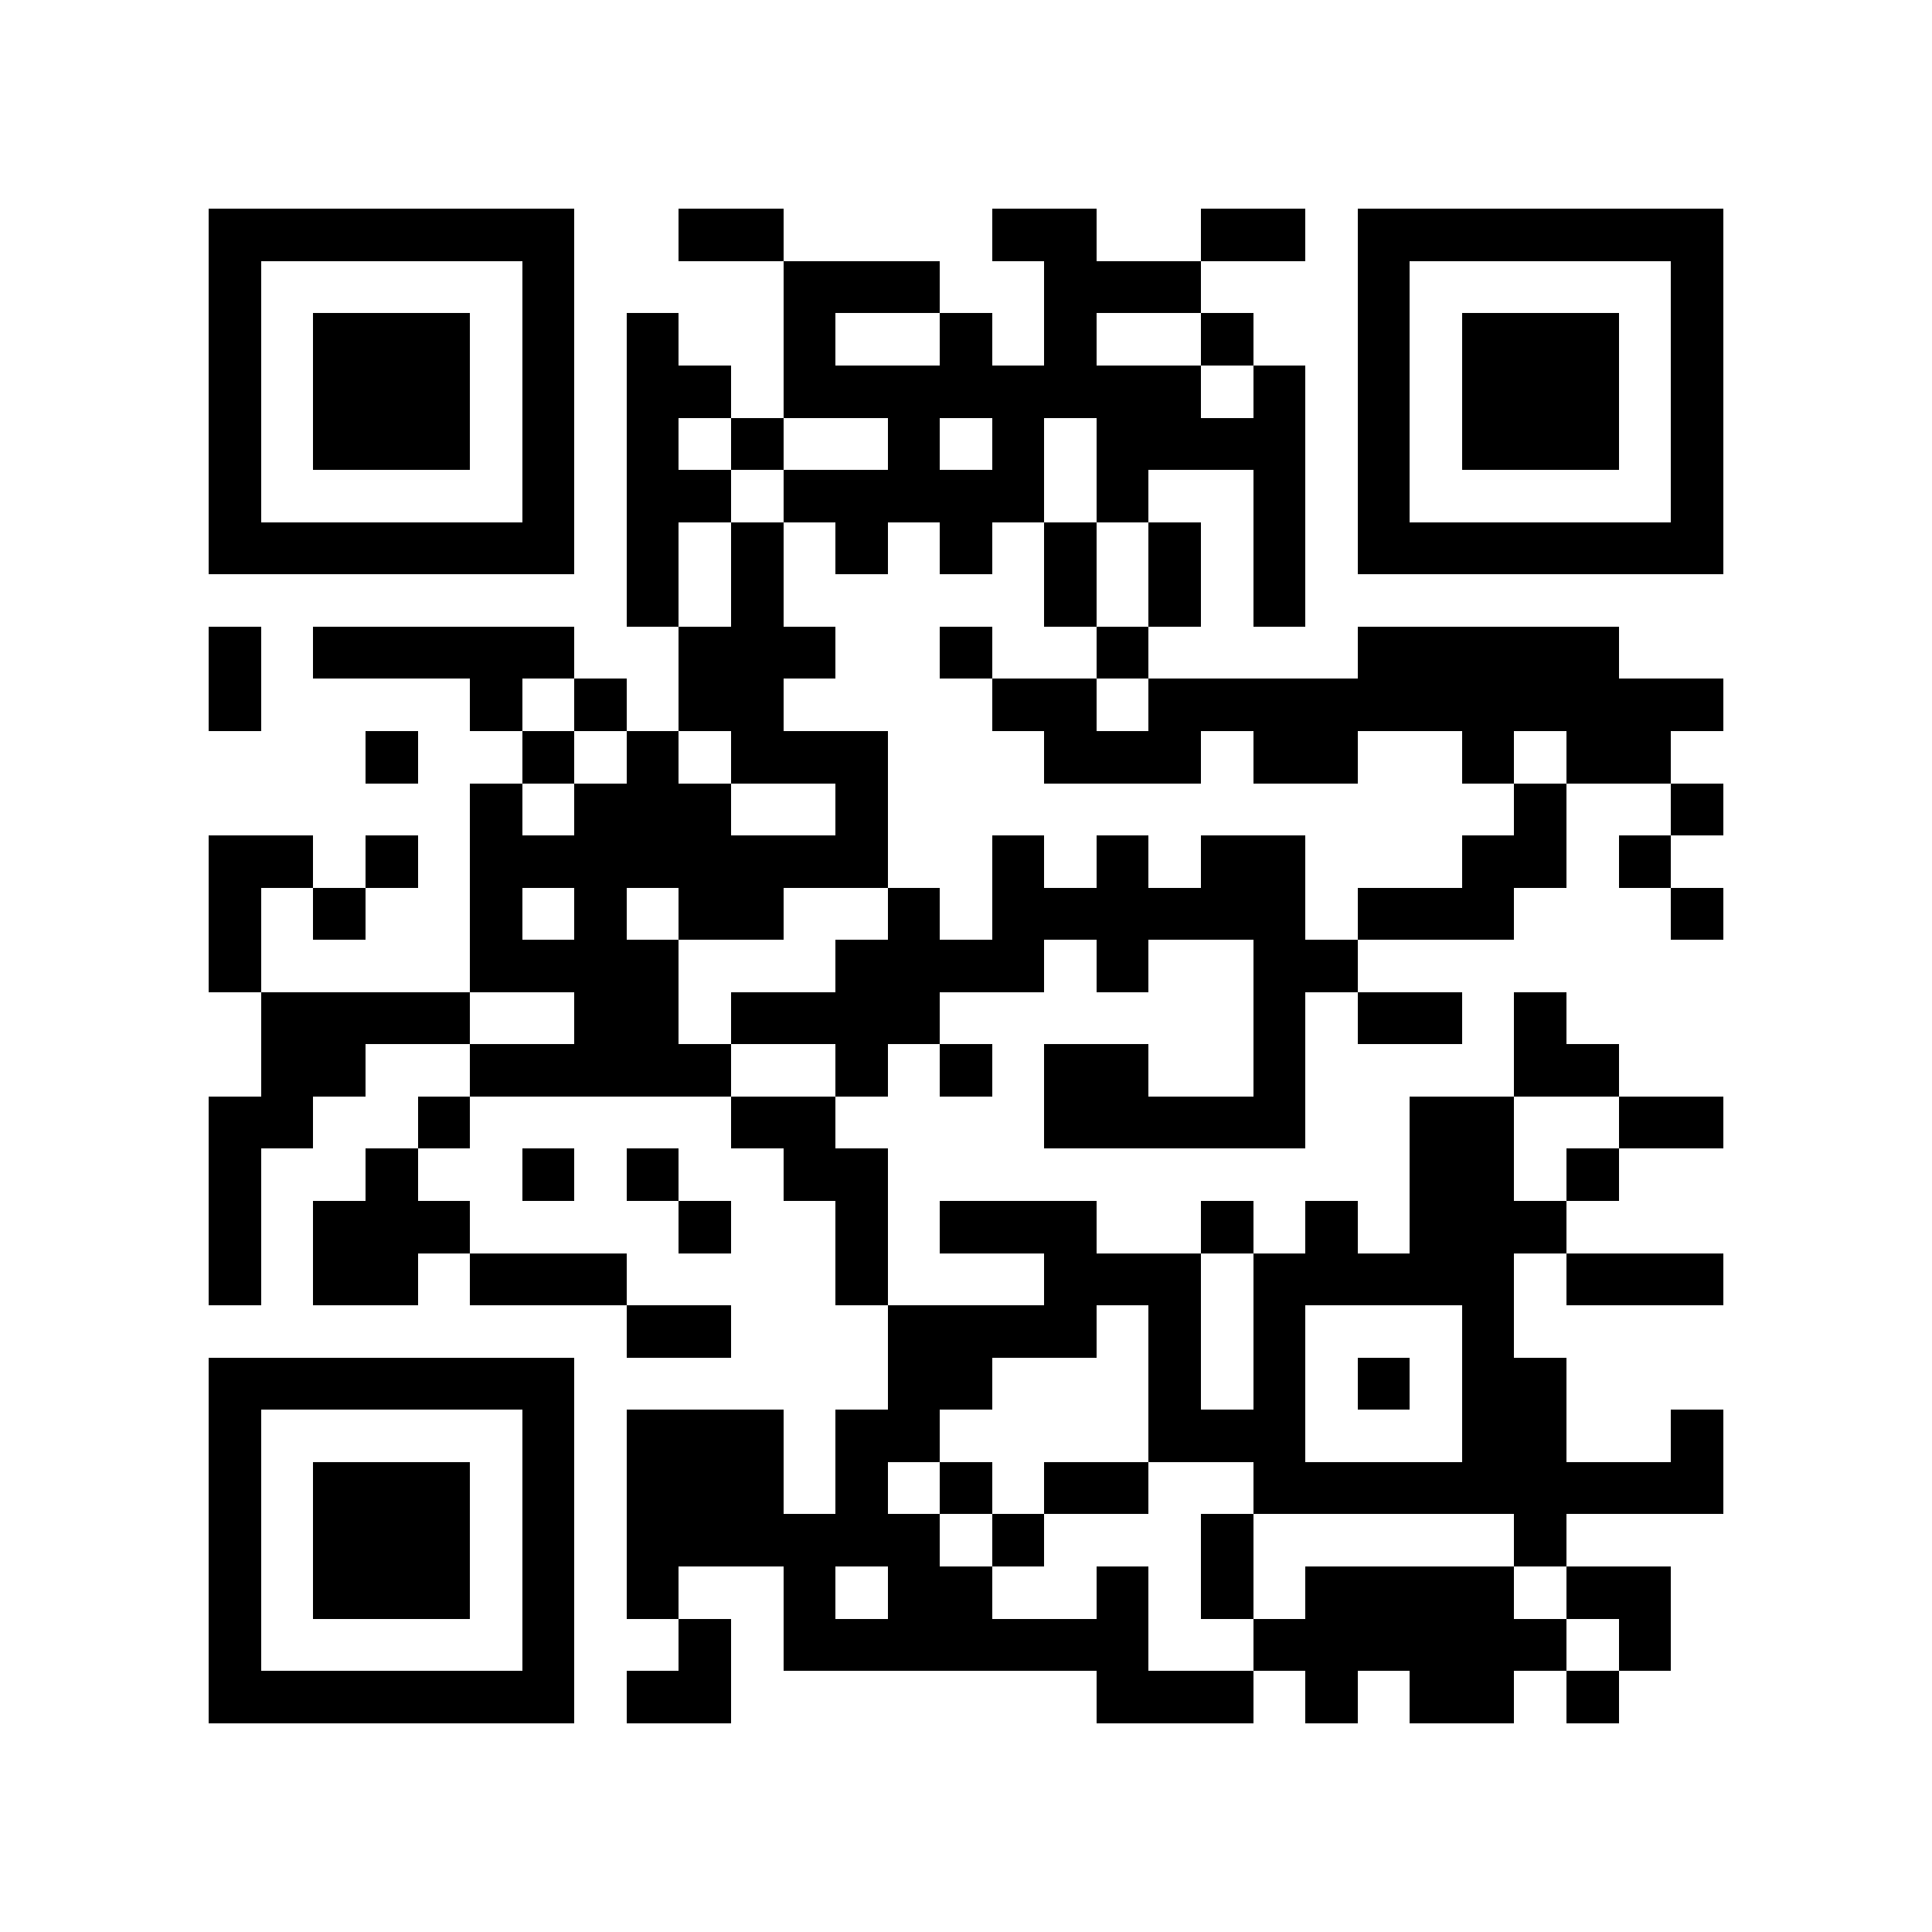 <?xml version="1.0" encoding="utf-8"?><!DOCTYPE svg PUBLIC "-//W3C//DTD SVG 1.1//EN" "http://www.w3.org/Graphics/SVG/1.1/DTD/svg11.dtd"><svg xmlns="http://www.w3.org/2000/svg" viewBox="0 0 37 37" shape-rendering="crispEdges"><path fill="#ffffff" d="M0 0h37v37H0z"/><path stroke="#000000" d="M4 4.5h7m2 0h2m4 0h2m2 0h2m1 0h7M4 5.5h1m5 0h1m4 0h3m2 0h3m3 0h1m5 0h1M4 6.5h1m1 0h3m1 0h1m1 0h1m2 0h1m2 0h1m1 0h1m2 0h1m2 0h1m1 0h3m1 0h1M4 7.5h1m1 0h3m1 0h1m1 0h2m1 0h8m1 0h1m1 0h1m1 0h3m1 0h1M4 8.5h1m1 0h3m1 0h1m1 0h1m1 0h1m2 0h1m1 0h1m1 0h4m1 0h1m1 0h3m1 0h1M4 9.5h1m5 0h1m1 0h2m1 0h5m1 0h1m2 0h1m1 0h1m5 0h1M4 10.5h7m1 0h1m1 0h1m1 0h1m1 0h1m1 0h1m1 0h1m1 0h1m1 0h7M12 11.5h1m1 0h1m5 0h1m1 0h1m1 0h1M4 12.5h1m1 0h5m2 0h3m2 0h1m2 0h1m4 0h5M4 13.5h1m4 0h1m1 0h1m1 0h2m4 0h2m1 0h11M7 14.5h1m2 0h1m1 0h1m1 0h3m3 0h3m1 0h2m2 0h1m1 0h2M9 15.5h1m1 0h3m2 0h1m12 0h1m2 0h1M4 16.5h2m1 0h1m1 0h8m2 0h1m1 0h1m1 0h2m3 0h2m1 0h1M4 17.5h1m1 0h1m2 0h1m1 0h1m1 0h2m2 0h1m1 0h6m1 0h3m3 0h1M4 18.5h1m4 0h4m3 0h4m1 0h1m2 0h2M5 19.5h4m2 0h2m1 0h4m6 0h1m1 0h2m1 0h1M5 20.5h2m2 0h5m2 0h1m1 0h1m1 0h2m2 0h1m4 0h2M4 21.5h2m2 0h1m5 0h2m4 0h5m2 0h2m2 0h2M4 22.5h1m2 0h1m2 0h1m1 0h1m2 0h2m10 0h2m1 0h1M4 23.5h1m1 0h3m4 0h1m2 0h1m1 0h3m2 0h1m1 0h1m1 0h3M4 24.5h1m1 0h2m1 0h3m4 0h1m3 0h3m1 0h5m1 0h3M12 25.5h2m3 0h4m1 0h1m1 0h1m3 0h1M4 26.5h7m6 0h2m3 0h1m1 0h1m1 0h1m1 0h2M4 27.5h1m5 0h1m1 0h3m1 0h2m4 0h3m3 0h2m2 0h1M4 28.5h1m1 0h3m1 0h1m1 0h3m1 0h1m1 0h1m1 0h2m2 0h9M4 29.5h1m1 0h3m1 0h1m1 0h6m1 0h1m3 0h1m5 0h1M4 30.5h1m1 0h3m1 0h1m1 0h1m2 0h1m1 0h2m2 0h1m1 0h1m1 0h4m1 0h2M4 31.5h1m5 0h1m2 0h1m1 0h7m2 0h6m1 0h1M4 32.5h7m1 0h2m7 0h3m1 0h1m1 0h2m1 0h1"/></svg>
